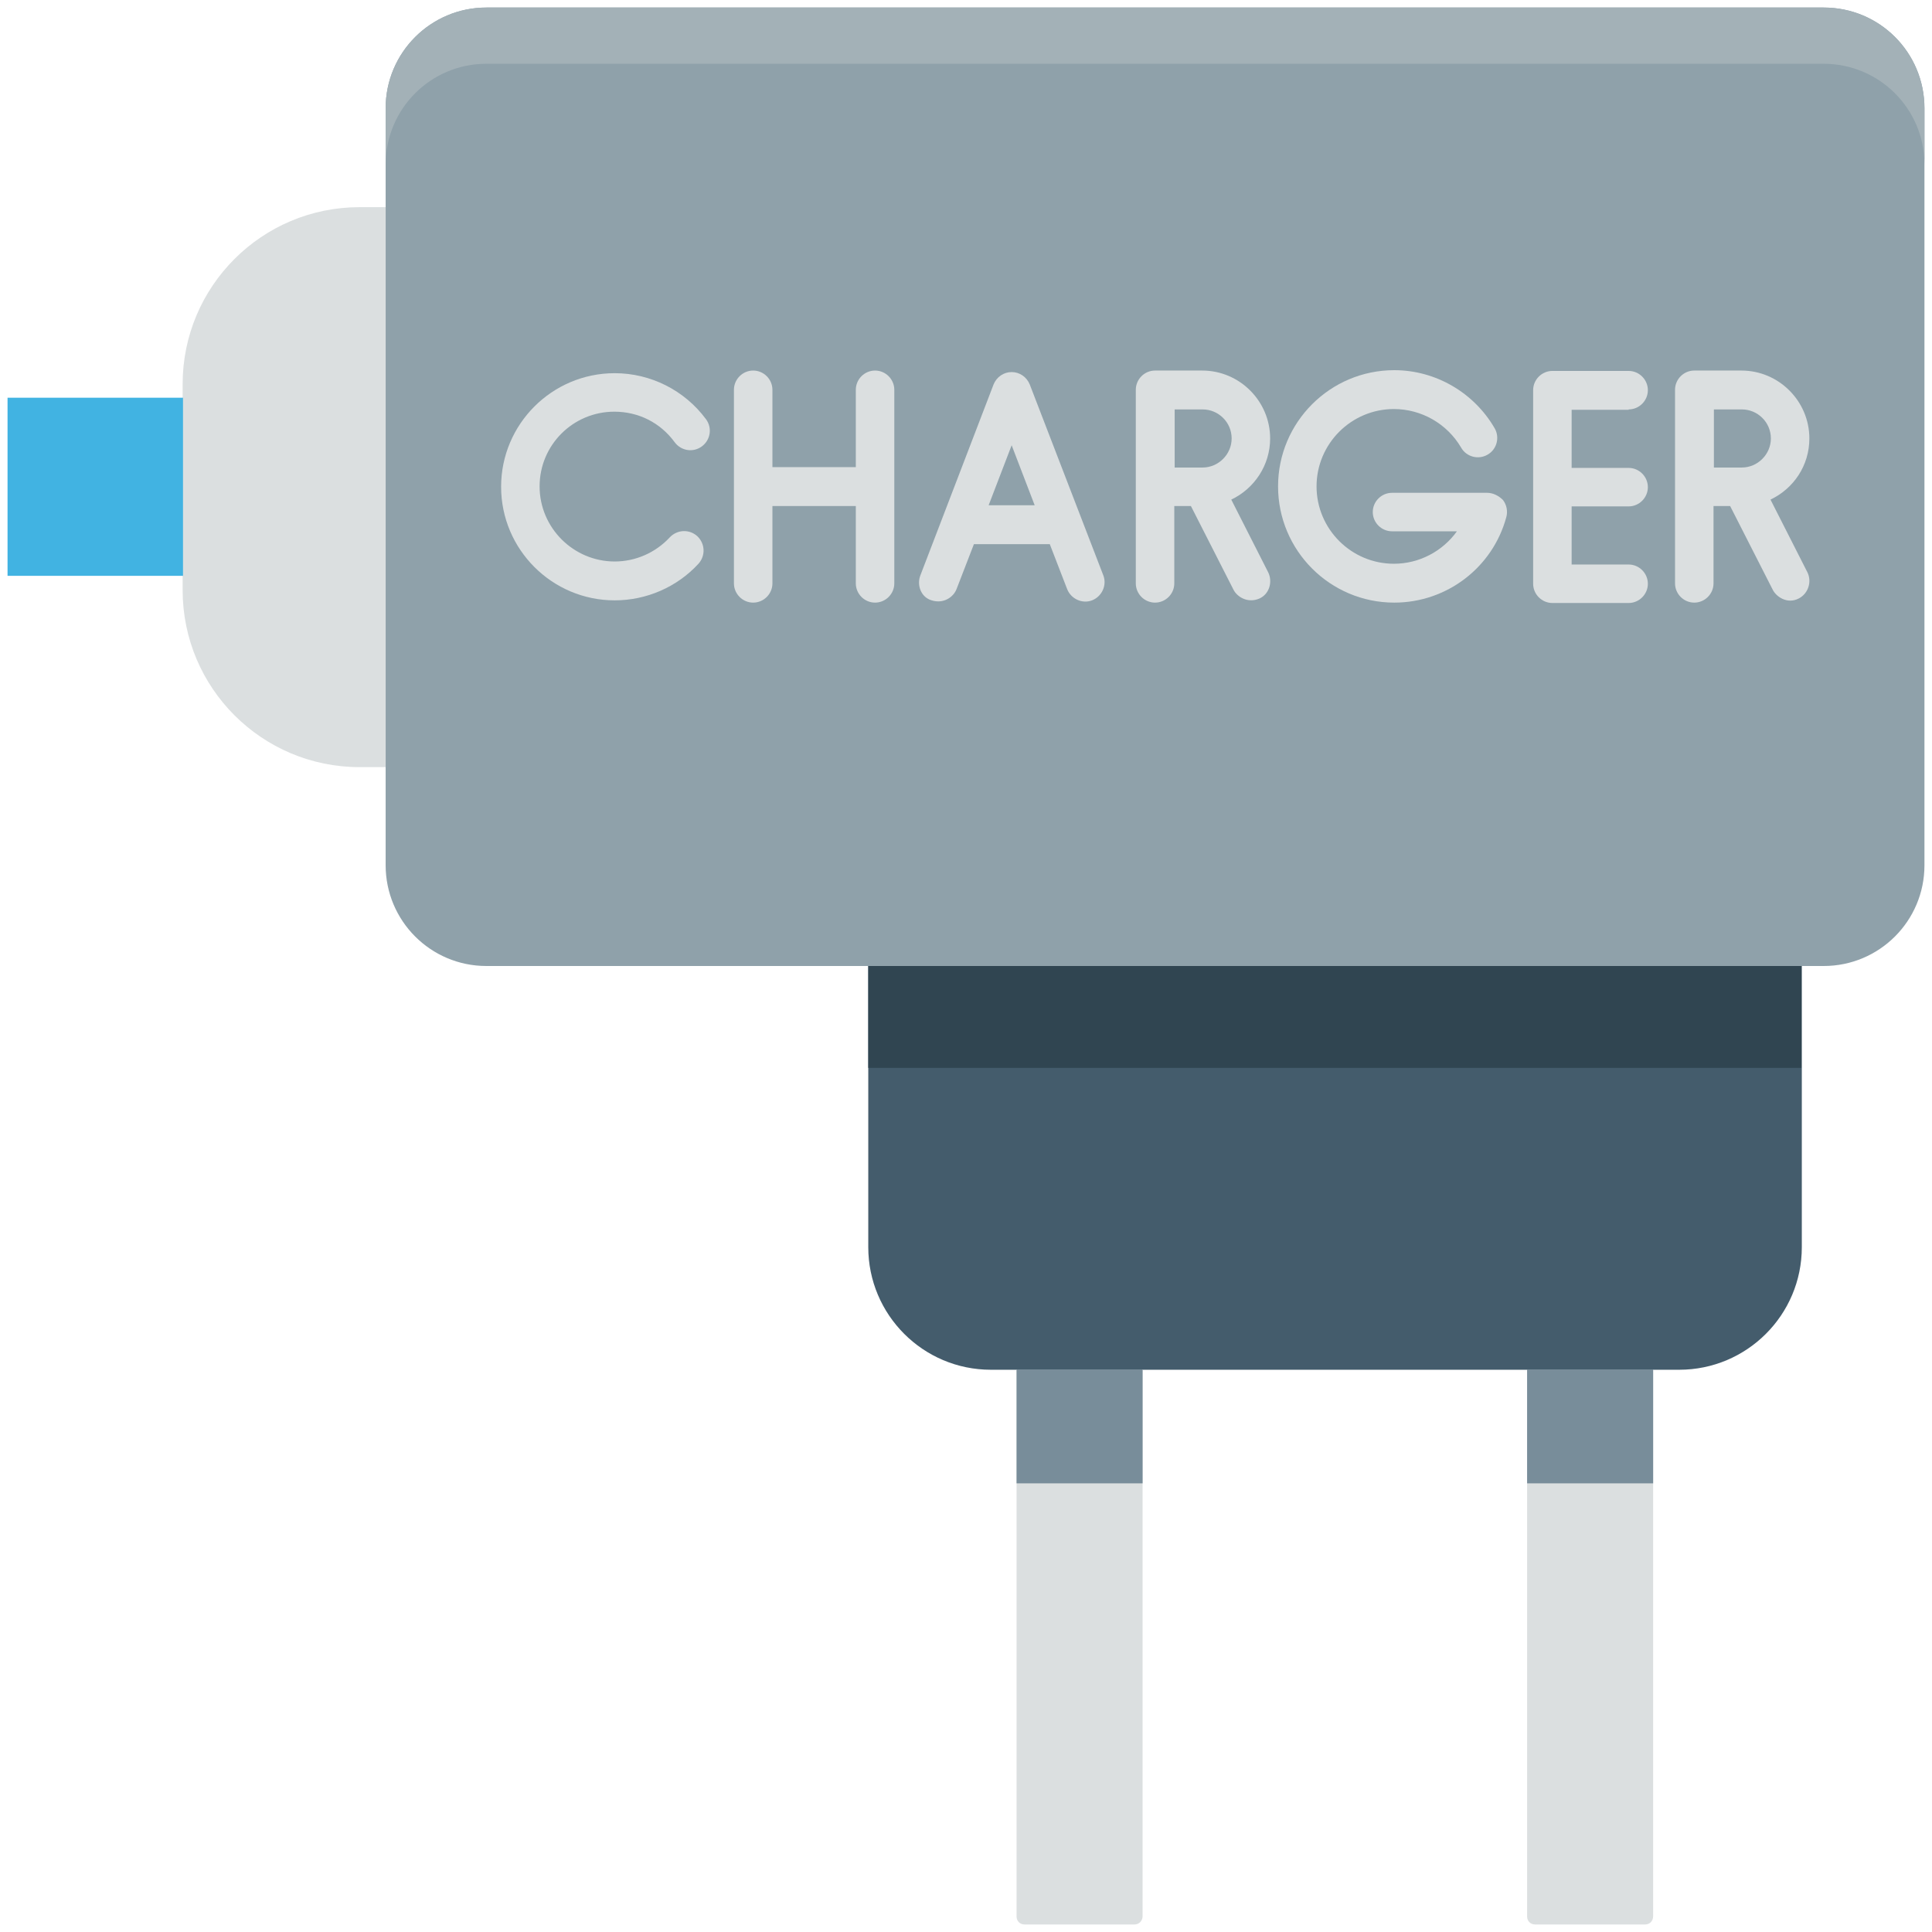 <?xml version="1.0" encoding="utf-8"?>
<!-- Generator: Adobe Illustrator 18.0.0, SVG Export Plug-In . SVG Version: 6.00 Build 0)  -->
<!DOCTYPE svg PUBLIC "-//W3C//DTD SVG 1.1//EN" "http://www.w3.org/Graphics/SVG/1.1/DTD/svg11.dtd">
<svg version="1.1" id="Layer_1" xmlns="http://www.w3.org/2000/svg" xmlns:xlink="http://www.w3.org/1999/xlink" x="0px" y="0px"
	 viewBox="0 0 512 512" enable-background="new 0 0 512 512" xml:space="preserve">
<g>
	<g>
		<path fill="#8FA1AA" d="M483.3,2H128.9c-14.7,0-26.7,11.9-26.7,26.7v200.6c0,14.7,11.9,26.7,26.7,26.7h354.4
			c14.7,0,26.7-11.9,26.7-26.7V28.7C510,13.9,498.1,2,483.3,2z"/>
	</g>
	<g>
		<path fill="#A3B1B7" d="M483.3,2H128.9c-14.7,0-26.7,11.9-26.7,26.7v14.9c0-14.7,11.9-26.7,26.7-26.7h354.4
			c14.7,0,26.7,11.9,26.7,26.7V28.7C510,13.9,498.1,2,483.3,2z"/>
	</g>
	<g>
		<path fill="#445C6C" d="M230.1,256v74.5c0,17.9,14.5,32.5,32.5,32.5H445c17.9,0,32.5-14.5,32.5-32.5V256H230.1z"/>
	</g>
	<g>
		<rect x="230.1" y="256" fill="#304551" width="247.3" height="27"/>
	</g>
	<g>
		<g>
			<path fill="#DBDFE0" d="M300.7,510h-29.2c-1.2,0-2.1-0.9-2.1-2.1V362.9h33.4v144.9C302.8,509.1,301.8,510,300.7,510z"/>
		</g>
		<g>
			<path fill="#DBDFE0" d="M436,510h-29.2c-1.2,0-2.1-0.9-2.1-2.1V362.9h33.4v144.9C438.1,509.1,437.2,510,436,510z"/>
		</g>
		<g>
			<rect x="269.4" y="362.9" fill="#788D9A" width="33.4" height="30.2"/>
		</g>
		<g>
			<rect x="404.7" y="362.9" fill="#788D9A" width="33.4" height="30.2"/>
		</g>
	</g>
	<g>
		<path fill="#DBDFE0" d="M95.3,54.9c-25.9,0-46.9,21-46.9,46.9v54.6c0,25.9,21,46.9,46.9,46.9h6.9V54.9H95.3z"/>
	</g>
	<g>
		<rect x="2" y="105.4" fill="#41B3E2" width="46.5" height="47.2"/>
	</g>
	<g>
		<g>
			<path fill="#DBDFE0" d="M469.2,132.4c6.1-2.9,10.3-9,10.3-16.2c0-9.9-8.1-18-18-18h-12.5c-2.8,0-5.1,2.3-5.1,5.1v51.3
				c0,2.8,2.3,5.1,5.1,5.1c2.8,0,5.1-2.3,5.1-5.1v-20.5h4.4l11.3,22.2c0.9,1.8,3.8,3.9,6.9,2.3c2.5-1.3,3.5-4.4,2.3-6.9L469.2,132.4
				z M461.6,123.9h-7.4v-15.4h7.4c4.2,0,7.7,3.4,7.7,7.7C469.3,120.4,465.8,123.9,461.6,123.9z"/>
		</g>
		<g>
			<path fill="#DBDFE0" d="M336.6,116.2c0-9.9-8.1-18-18-18h-12.5c-2.8,0-5.1,2.3-5.1,5.1v51.3c0,2.8,2.3,5.1,5.1,5.1
				c2.8,0,5.1-2.3,5.1-5.1v-20.5h4.4l11.3,22.2c0.9,1.8,3.7,3.7,6.9,2.3c2.6-1.2,3.5-4.4,2.3-6.9l-9.8-19.3
				C332.4,129.5,336.6,123.3,336.6,116.2z M318.7,123.9h-7.4v-15.4h7.4c4.2,0,7.7,3.4,7.7,7.7C326.4,120.4,322.9,123.9,318.7,123.9z
				"/>
		</g>
		<g>
			<path fill="#DBDFE0" d="M231.9,98.2c-2.8,0-5.1,2.3-5.1,5.1v20.5h-22.1v-20.5c0-2.8-2.3-5.1-5.1-5.1s-5.1,2.3-5.1,5.1v51.3
				c0,2.8,2.3,5.1,5.1,5.1s5.1-2.3,5.1-5.1v-20.5h22.1v20.5c0,2.8,2.3,5.1,5.1,5.1c2.8,0,5.1-2.3,5.1-5.1v-51.3
				C237,100.5,234.7,98.2,231.9,98.2z"/>
		</g>
		<g>
			<path fill="#DBDFE0" d="M431.6,108.5c2.8,0,5.1-2.3,5.1-5.1c0-2.8-2.3-5.1-5.1-5.1h-20.2c-2.8,0-5.1,2.3-5.1,5.1v51.3
				c0,2.8,2.3,5.1,5.1,5.1h20.2c2.8,0,5.1-2.3,5.1-5.1s-2.3-5.1-5.1-5.1h-15.1v-15.4h15.1c2.8,0,5.1-2.3,5.1-5.1s-2.3-5.1-5.1-5.1
				h-15.1v-15.4H431.6z"/>
		</g>
		<g>
			<path fill="#DBDFE0" d="M162.8,109.1c6.4,0,12.2,2.9,16,8.1c1.7,2.3,4.9,2.8,7.2,1.1c2.3-1.7,2.8-4.9,1.1-7.2
				c-5.7-7.7-14.7-12.2-24.2-12.2c-16.6,0-30.1,13.5-30.1,30.1s13.5,30.1,30.1,30.1c8.4,0,16.5-3.5,22.2-9.7
				c1.9-2.1,1.8-5.3-0.3-7.3c-2.1-1.9-5.3-1.8-7.3,0.3c-3.8,4.1-9.1,6.4-14.6,6.4c-10.9,0-19.9-8.9-19.9-19.9
				S151.9,109.1,162.8,109.1z"/>
		</g>
		<g>
			<path fill="#DBDFE0" d="M272.9,101.9c-0.8-2-2.7-3.3-4.8-3.3c-2.1,0-4,1.3-4.8,3.3l-19.4,50.6c-1,2.6,0.2,5.8,3,6.6
				c3.2,1,5.8-0.9,6.6-3l4.6-11.9h20.1l4.6,11.9c1,2.6,4,4,6.6,3c2.6-1,4-4,3-6.6L272.9,101.9z M262,133.9l6.1-15.9l6.1,15.9H262z"
				/>
		</g>
		<g>
			<path fill="#DBDFE0" d="M394.1,130.6h-25.2c-2.8,0-5.1,2.3-5.1,5.1c0,2.8,2.3,5.1,5.1,5.1h17.2c-3.8,5.3-10,8.6-16.7,8.6
				c-11.3,0-20.5-9.2-20.5-20.5s9.2-20.5,20.5-20.5c7.3,0,14.1,3.9,17.8,10.2c1.4,2.5,4.6,3.3,7,1.9c2.5-1.4,3.3-4.6,1.9-7
				c-5.5-9.5-15.7-15.4-26.6-15.4c-17,0-30.8,13.8-30.8,30.8s13.8,30.8,30.8,30.8c13.9,0,26.1-9.3,29.7-22.7
				c0.4-1.5,0.1-3.2-0.9-4.5C397.2,131.4,395.7,130.6,394.1,130.6z"/>
		</g>
	</g>
</g>
</svg>
